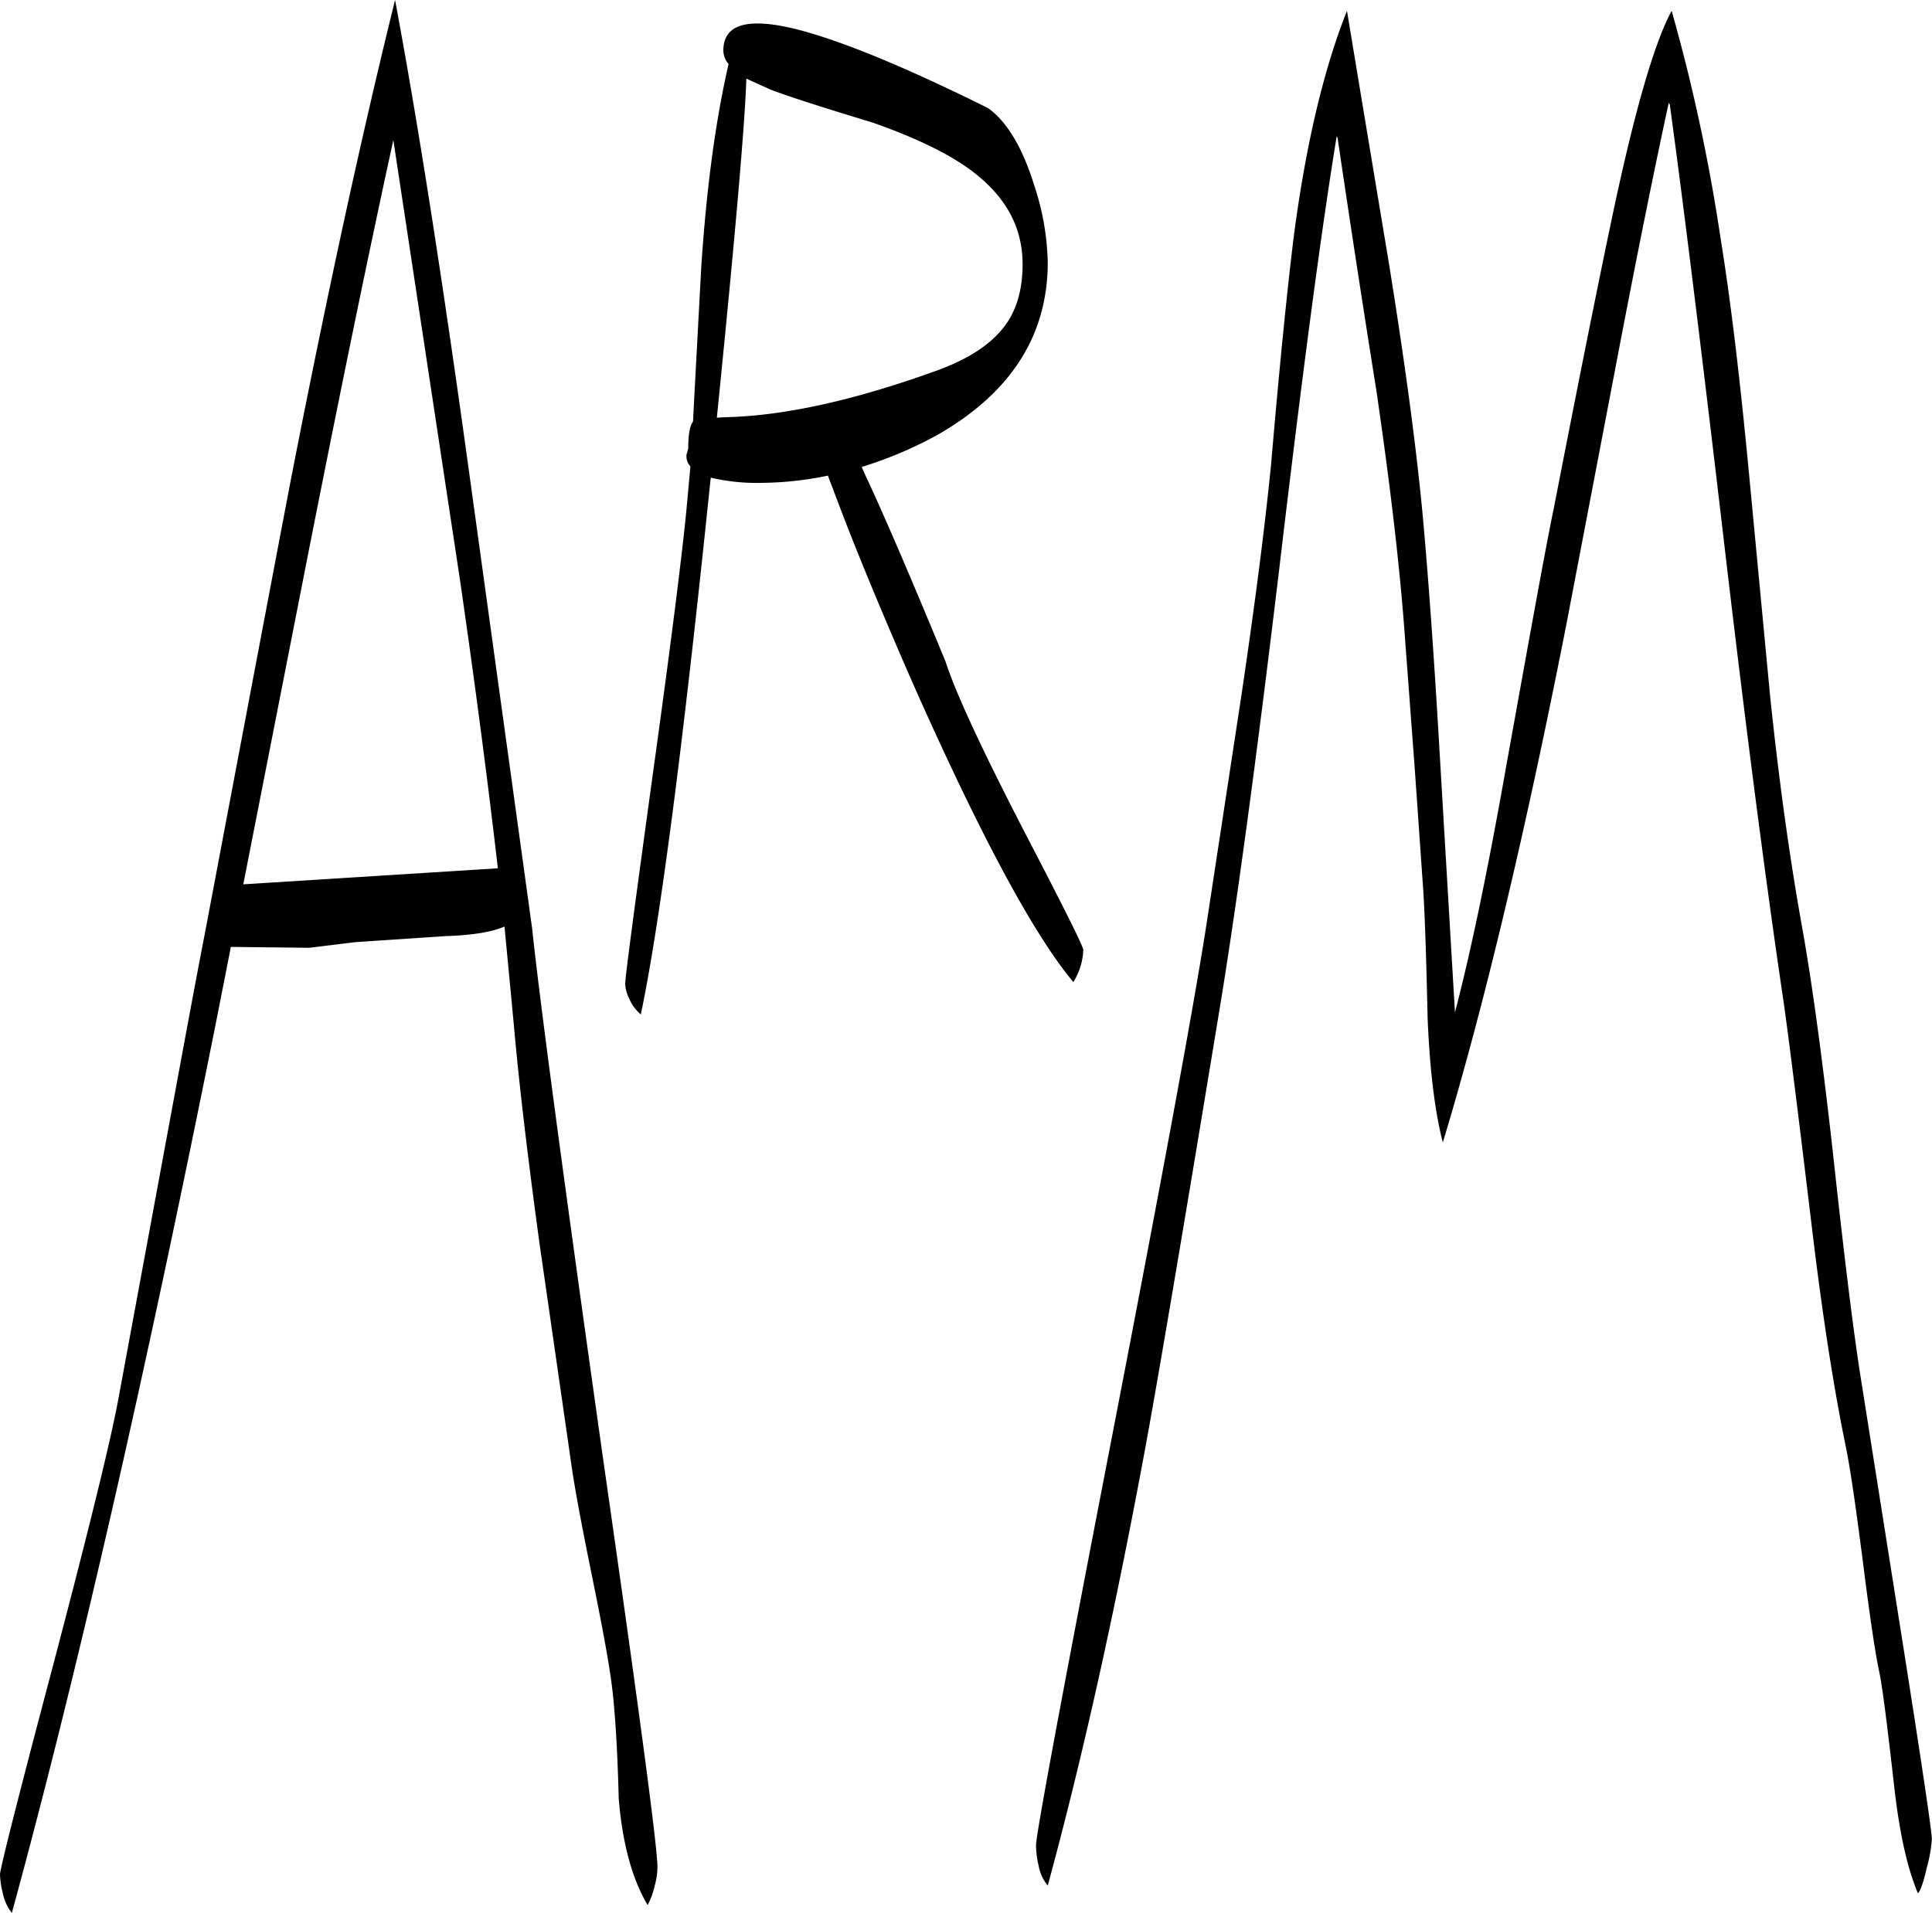 <svg id="Layer_1" data-name="Layer 1" xmlns="http://www.w3.org/2000/svg" viewBox="0 0 534.6 529.44"><defs><style>.cls-1{fill-rule:evenodd;}</style></defs><path class="cls-1" d="M132,36.24q9.18,49.14,19.92,126.6l18,130.32Q173,322.5,189.36,438.6,204.66,545.16,204.6,553a19.62,19.62,0,0,1-.72,5,21.19,21.19,0,0,1-2,5.52c-4.32-7.32-7-17.16-8-29.64-.36-14.28-1.08-24.72-1.92-31.32s-2.76-16.8-5.52-30.36-4.68-23.76-5.64-30.48L172,380.64c-3.36-24.6-5.76-45-7.2-61.44l-2.52-26.52c-3.6,1.56-9,2.4-16.08,2.64L121,297l-12.72,1.56-21.72-.24-4.2,21.36q-29.7,148.32-56.4,246A13,13,0,0,1,23.4,560a22.91,22.91,0,0,1-.72-5c0-1.32,4.56-19.56,13.8-54.48Q51.6,443.28,55.2,424.68l12-64.92c5.4-29.16,9.36-50.76,12.12-64.92q22.14-117.18,24.6-129.72Q118.5,90.78,132,36.24ZM131.52,75q-10.62,48.6-25,121.8L90,281l70.44-4.44Q156.3,240.6,150,197ZM308.88,87.6a72,72,0,0,1,3.72,21.24q0,30.42-30.72,47.88a111.19,111.19,0,0,1-20.76,8.76l.84,1.92q7.38,15.66,22.32,51.84c3,9.24,10.44,25.08,22.08,47.64,10.68,20.52,16.08,31.32,16.08,32.28a18.1,18.1,0,0,1-2.76,8.88c-11.16-13.32-26.16-41.4-45-84-6.84-15.72-13-30.36-18.36-44.16l-4.56-12a93.06,93.06,0,0,1-18.12,2,55.53,55.53,0,0,1-14.28-1.44l-.12,1Q207.9,279.42,200,317a11.54,11.54,0,0,1-3.24-4.44,9.85,9.85,0,0,1-1.08-4c0-1.92,2.52-20.76,7.44-56.64,5.4-38.76,8.52-64,9.6-75.6l1-11a4.12,4.12,0,0,1-1.08-3.24l.48-1.68c0-4,.48-6.48,1.32-7.44l.48-9.24,1.8-33.48c1.44-22.08,4-40.8,7.56-56.28a5.82,5.82,0,0,1-1.44-3.72c0-7.08,6.24-9.12,18.84-6.24,11.88,2.76,30.12,10.08,54.48,22.2C301.44,70.08,305.64,77.16,308.88,87.6ZM264.24,70.2C250.44,66,241,63,235.8,61l-6.6-3q-.54,18.18-8.16,93.84l2.16-.12c16.68-.36,36.36-4.8,59.16-13.08,9.36-3.48,15.84-8,19.44-13.8,2.52-4.08,3.84-9.24,3.84-15.48,0-9.84-4.32-18.12-13-25C286.32,79.32,276.84,74.64,264.24,70.2Zm220.2-5.52q-6.3,29-14.52,72.12L456.12,209Q439,296,421.92,352.44c-2.28-8.88-3.6-20.28-4.2-34.2-.36-15.84-.72-27.6-1.2-35.4l-2.4-34.32-2.64-35.28q-2-28.44-8-69.24c-4.92-30.84-8.4-54.12-10.68-69.6l-.24-.48q-6.3,38.34-16,120.6Q367,274.26,360,316.44q-15.48,94-20.64,121.8-12.6,67.86-26.76,119.88a11.84,11.84,0,0,1-2.52-5.52,24.22,24.22,0,0,1-.72-5.64q0-4.32,19.8-106.8,22.14-114.3,27.36-148.08l9.72-63.72c3.6-24.36,6.36-45.48,8.16-63.6,2.4-28.08,4.56-49.32,6.36-63.72q5-37.62,14.64-61.8,3.78,22.86,11.52,69.36,6.66,41.22,9.36,69.48,2.52,27.36,4.92,69.24l4.08,69.12q6.66-25.38,14.4-69.36c6.6-36.6,10.8-59.88,12.84-69.6,6.84-35.16,12.12-61.44,15.72-78.6q9.54-45.9,17-59.64a500.34,500.34,0,0,1,13.56,63.12c2.76,17,5.28,38.16,7.68,63.24l6,63.24c2.52,24.24,5.52,45.36,8.76,63.48,2.76,15.24,5.64,36.36,8.64,63.12,3.24,29.88,5.88,51.12,7.92,63.6l11.52,72.84c5.28,33.48,7.92,51.36,7.92,53.4a37.78,37.78,0,0,1-1.44,8c-.84,3.84-1.68,6.12-2.4,7-3-7.08-5.16-16.92-6.6-29.76-2-17.64-3.36-28.32-4.2-31.92-1.32-6.48-2.76-16.8-4.56-31-1.8-13.92-3.24-24.12-4.56-30.72-3.36-16.2-6.6-37-9.6-62.28-4.08-34-6.72-54.72-7.8-62-4.44-29.88-9.84-70.92-16-123.36-6.84-58.44-12-99.72-15.36-124.08Z" transform="translate(-22.68 -36.24)"/></svg>